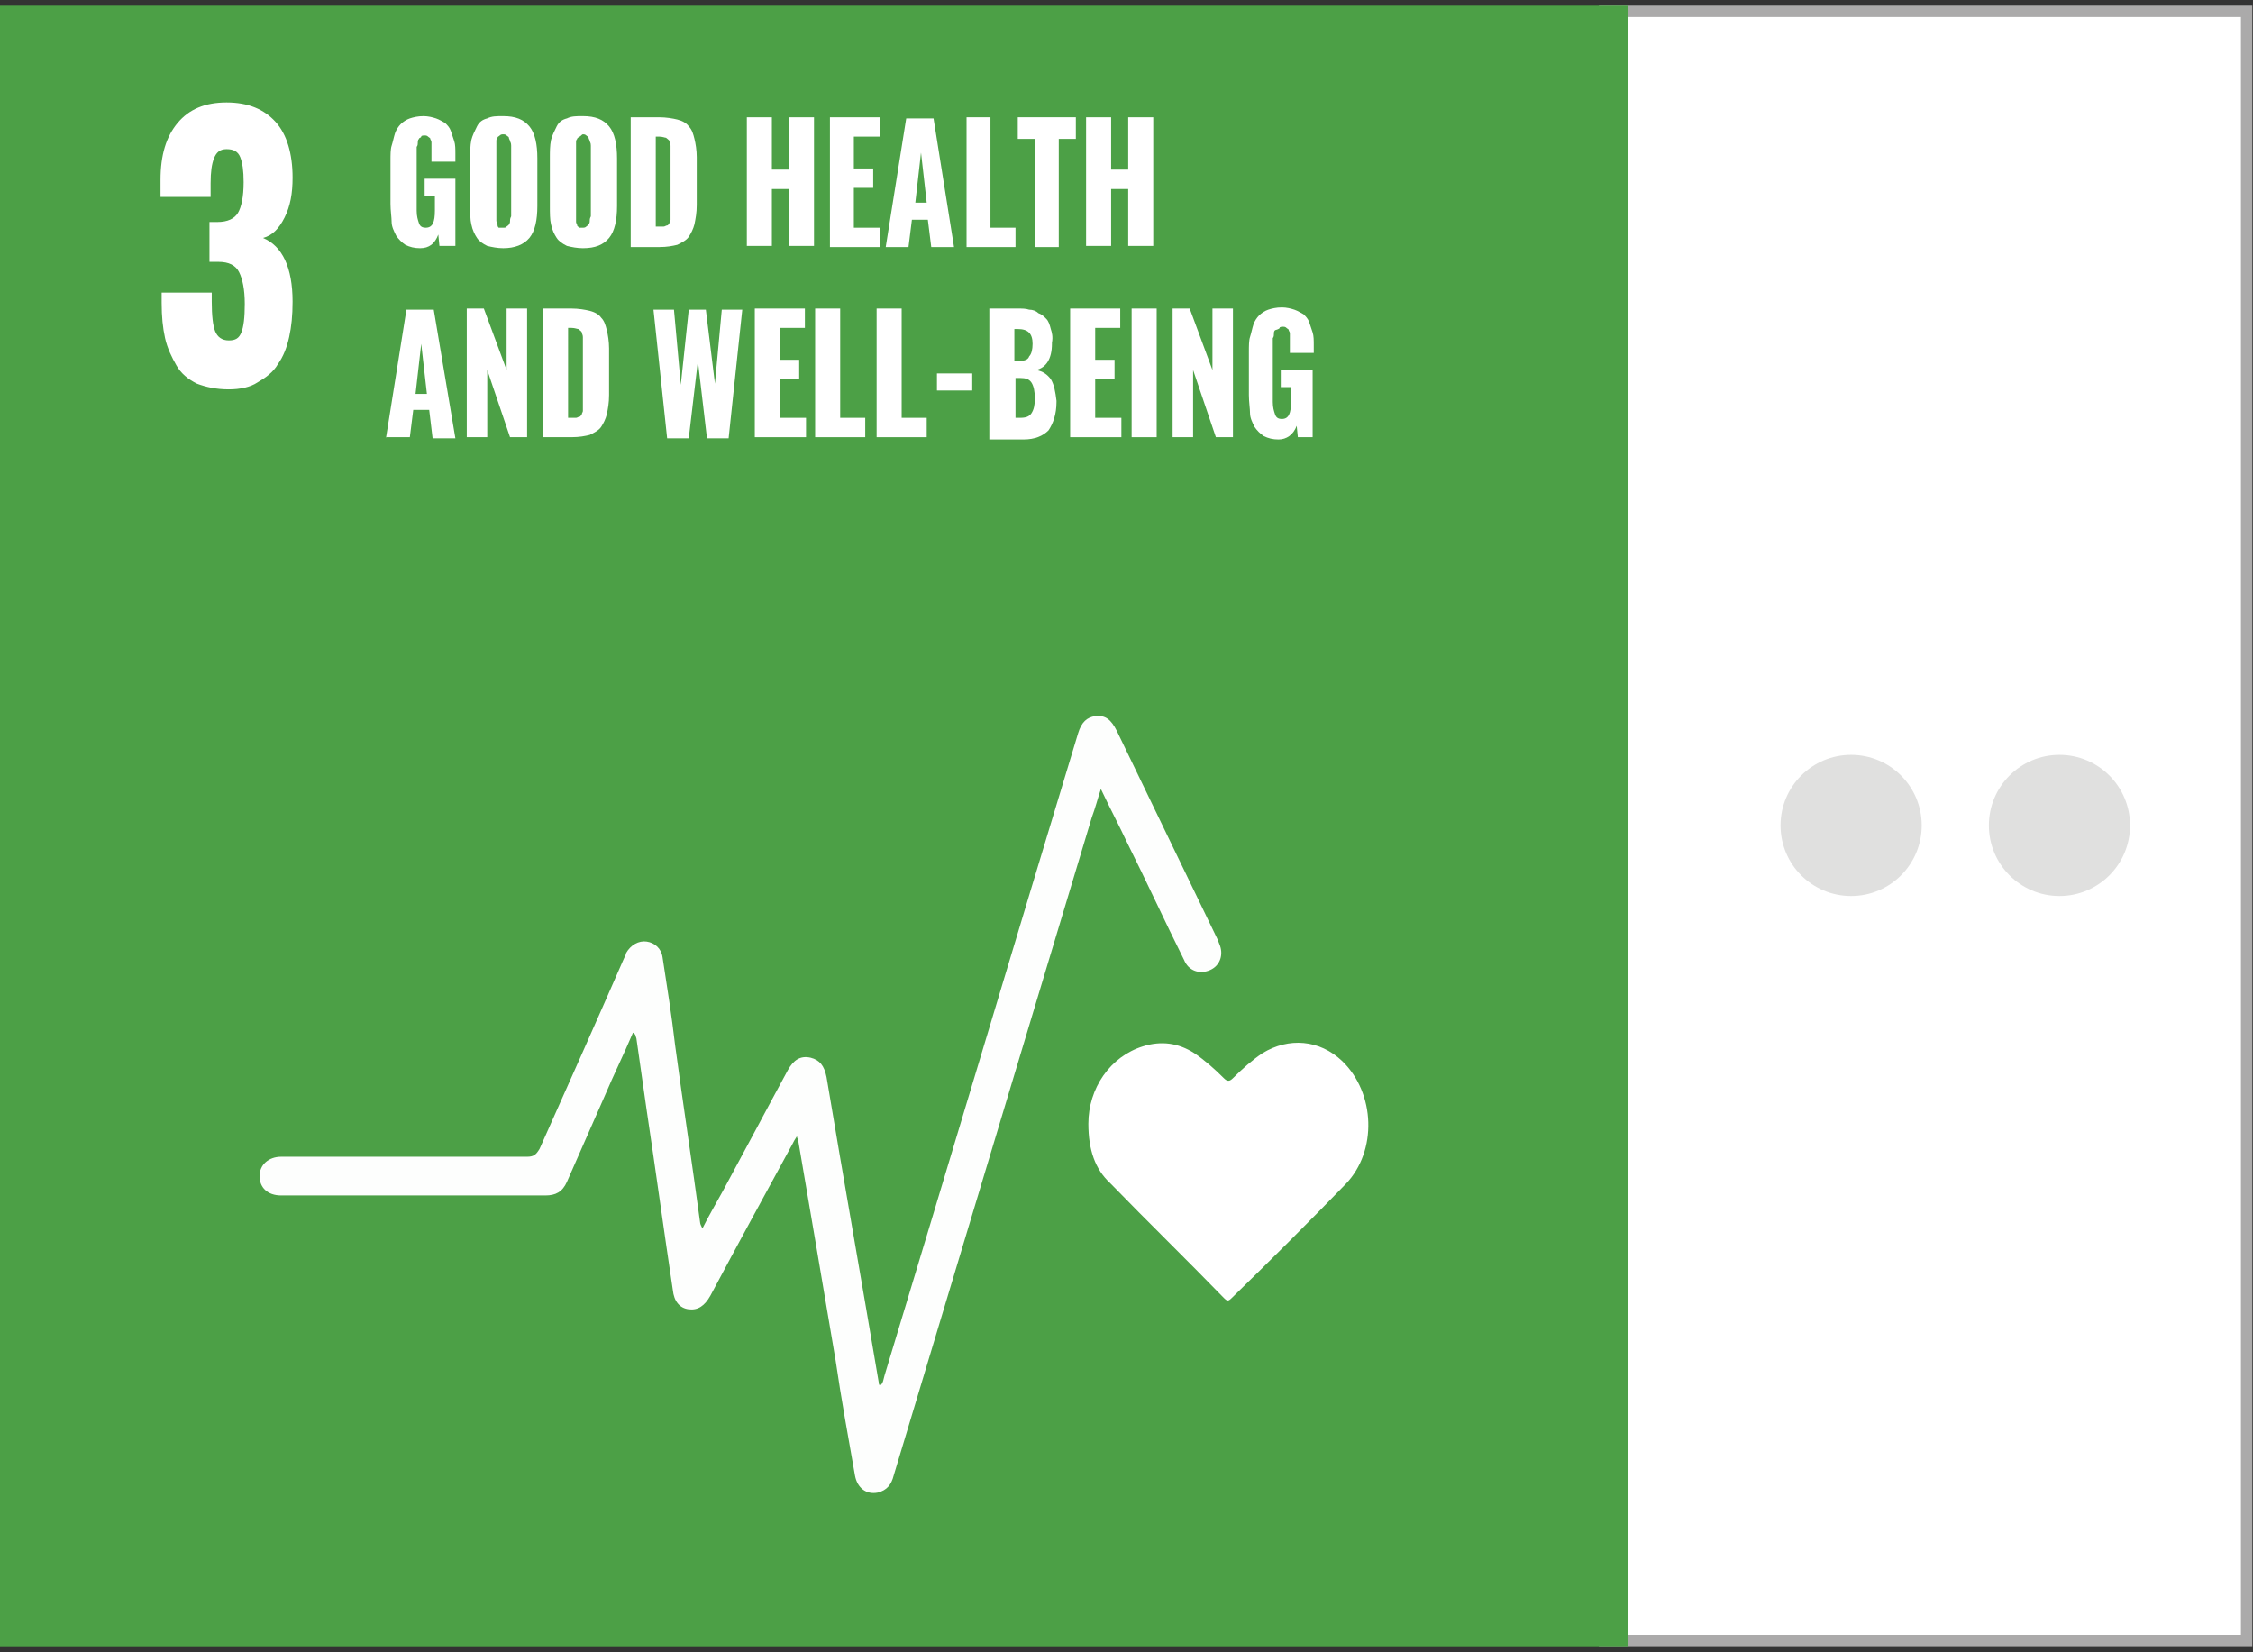 <?xml version="1.0" encoding="utf-8"?>
<!-- Generator: Adobe Illustrator 21.0.0, SVG Export Plug-In . SVG Version: 6.00 Build 0)  -->
<svg version="1.1" id="Layer_1" xmlns="http://www.w3.org/2000/svg" xmlns:xlink="http://www.w3.org/1999/xlink" x="0px" y="0px"
	 viewBox="0 0 197.9 145.1" style="enable-background:new 0 0 197.9 145.1;" xml:space="preserve">
<rect x="0" y="0" width="197.9" height="145.1" fill="#333333" stroke="none"/>
<style type="text/css">
	.st0{fill:#FFFFFF;stroke:#ABAAAA;stroke-miterlimit:10;}
	.st1{fill:#BF8B2C;}
	.st2{fill:#C5202E;}
	.st3{fill:#FFFFFF;}
	.st4{fill:#FFFAF9;}
	.st5{fill:#FFFCFD;}
	.st6{fill:#E4253C;}
	.st7{fill:#FFFFFD;}
	.st8{fill:#29A74A;}
	.st9{fill:#4CA046;}
	.st10{fill:#FDFEFD;}
	.st11{fill:#DEA73A;}
	.st12{fill:#18496B;}
	.st13{fill:#FAFCFE;}
	.st14{fill:#01699E;}
	.st15{fill:#FDFEFF;}
	.st16{fill:#F8FAFB;}
	.st17{fill:#F7F9FA;}
	.st18{fill:#F7F7FA;}
	.st19{fill:#F6F7F9;}
	.st20{fill:#A7B1CA;}
	.st21{fill:#5CBA47;}
	.st22{fill:#FDFEFC;}
	.st23{fill:#F26A2C;}
	.st24{fill:#1C97D4;}
	.st25{fill:#FAFDFF;}
	.st26{fill:#DD1768;}
	.st27{fill:#FFFBFD;}
	.st28{fill:#F99D29;}
	.st29{fill:#FFFCFA;}
	.st30{fill:#407F44;}
	.st31{fill:#29BEE2;}
	.st32{fill:#FAC315;}
	.st33{fill:#FFFCF8;}
	.st34{fill:#FFFFFC;}
	.st35{fill:#FFFCF7;}
	.st36{fill:#EF402C;}
	.st37{fill:#A21C44;}
	.st38{fill:#DC3746;}
	.st39{fill:#FDC010;}
	.st40{fill-rule:evenodd;clip-rule:evenodd;fill:#E0E0DF;}
</style>
<rect x="141" y="1" transform="matrix(-1 -1.224647e-16 1.224647e-16 -1 338.34 145.095)" class="st0" width="56.4" height="143.1"/>
<rect y="0.5" class="st9" width="143" height="144.1"/>
<path class="st10" d="M55.6,90.7c-0.8,1.9-1.7,3.7-2.5,5.6c-1.1,2.5-2.2,5-3.3,7.5c-0.4,0.9-1,1.2-1.9,1.2c-7.7,0-15.4,0-23.2,0
	c-1.2,0-1.9-0.7-1.9-1.7c0-1,0.8-1.7,1.9-1.7c7.2,0,14.4,0,21.6,0c0.6,0,0.8-0.2,1.1-0.7c2.5-5.6,5-11.2,7.4-16.7
	c0.1-0.2,0.2-0.4,0.2-0.5c0.4-0.7,1.1-1.1,1.8-1c0.7,0.1,1.3,0.6,1.4,1.4c0.4,2.6,0.8,5.1,1.1,7.7c0.7,5.2,1.5,10.4,2.2,15.6
	c0,0.1,0.1,0.3,0.2,0.5c0.6-1.2,1.2-2.2,1.8-3.3c1.9-3.5,3.8-7.1,5.7-10.6c0.5-0.9,1.1-1.3,2-1.1c0.8,0.2,1.2,0.7,1.4,1.7
	c1.5,9,3.1,18,4.6,26.9c0,0.1,0,0.1,0.1,0.2c0.3-0.2,0.3-0.6,0.4-0.9c5.7-18.8,11.3-37.6,17-56.4c0.3-1,0.8-1.4,1.5-1.5
	c0.9-0.1,1.4,0.3,1.9,1.3c2.9,6,5.8,12,8.7,18c0.1,0.2,0.2,0.4,0.3,0.7c0.4,0.9,0.1,1.9-0.8,2.3c-0.9,0.4-1.9,0.1-2.3-0.9
	c-1.7-3.4-3.3-6.9-5-10.3c-0.7-1.5-1.5-3-2.3-4.7c-0.3,0.9-0.5,1.7-0.8,2.5c-5.8,19.3-11.6,38.5-17.4,57.8c-0.2,0.8-0.6,1.3-1.4,1.5
	c-1,0.2-1.8-0.4-2-1.5c-0.6-3.4-1.2-6.7-1.7-10.1c-1.1-6.5-2.2-13-3.3-19.4c0-0.1-0.1-0.1-0.1-0.3c-0.2,0.3-0.3,0.5-0.4,0.7
	c-2.4,4.4-4.8,8.8-7.2,13.3c-0.5,0.9-1.1,1.3-1.9,1.2c-0.8-0.1-1.3-0.7-1.4-1.7c-0.8-5.3-1.5-10.5-2.3-15.8
	c-0.3-2.1-0.6-4.2-0.9-6.3C55.8,91,55.9,90.9,55.6,90.7z"/>
<path class="st3" d="M95.6,98.7c0-3.1,1.9-5.9,4.8-6.8c1.6-0.5,3.1-0.3,4.5,0.6c0.9,0.6,1.8,1.4,2.6,2.2c0.3,0.3,0.5,0.3,0.8,0
	c0.8-0.8,1.7-1.6,2.6-2.2c2.3-1.4,5-1.2,7,0.7c2.9,2.8,3.1,7.9,0.3,10.8c-3.3,3.4-6.6,6.7-10,10c-0.3,0.3-0.4,0.3-0.7,0
	c-3.3-3.4-6.7-6.7-10-10.1C96.2,102.7,95.6,101,95.6,98.7z"/>
<g>
	<g>
		<path class="st3" d="M20.1,34.2c-1.1,0-2-0.2-2.8-0.5c-0.8-0.4-1.4-0.9-1.8-1.6s-0.8-1.5-1-2.4c-0.2-0.9-0.3-1.9-0.3-3.1v-0.9h4.4
			v0.8c0,1.2,0.1,2.1,0.3,2.6c0.2,0.5,0.6,0.8,1.2,0.8c0.6,0,0.9-0.2,1.1-0.7s0.3-1.3,0.3-2.5c0-1.3-0.2-2.2-0.5-2.8
			s-0.9-0.9-1.8-0.9h-0.8v-3.5h0.7c0.9,0,1.5-0.3,1.8-0.8c0.3-0.5,0.5-1.4,0.5-2.7c0-1-0.1-1.7-0.3-2.2c-0.2-0.5-0.6-0.7-1.2-0.7
			c-0.6,0-0.9,0.3-1.1,0.8s-0.3,1.2-0.3,2.2v1.2h-4.4v-1.5c0-2.2,0.5-3.8,1.5-5c1-1.2,2.4-1.8,4.3-1.8c1.9,0,3.3,0.6,4.3,1.7
			c1,1.1,1.5,2.8,1.5,4.9c0,1.4-0.2,2.5-0.7,3.5c-0.5,1-1.1,1.6-1.9,1.8c1.7,0.7,2.6,2.6,2.6,5.6c0,1.2-0.1,2.2-0.3,3.1
			s-0.5,1.7-1,2.4c-0.4,0.7-1.1,1.2-1.8,1.6C22,34,21.1,34.2,20.1,34.2z"/>
	</g>
</g>
<g>
	<g>
		<path class="st3" d="M36.9,21.8c-0.5,0-0.9-0.1-1.3-0.3c-0.3-0.2-0.6-0.5-0.8-0.8c-0.2-0.4-0.4-0.8-0.4-1.2s-0.1-1-0.1-1.6v-3.8
			c0-0.5,0-1,0.1-1.3s0.2-0.8,0.3-1.1s0.3-0.6,0.5-0.8s0.5-0.4,0.8-0.5c0.3-0.1,0.7-0.2,1.2-0.2c0.4,0,0.8,0.1,1.1,0.2
			c0.3,0.1,0.6,0.3,0.8,0.4c0.2,0.2,0.4,0.4,0.5,0.7c0.1,0.3,0.2,0.6,0.3,0.9c0.1,0.3,0.1,0.7,0.1,1.1v0.7h-2.1v-0.9
			c0-0.2,0-0.3,0-0.4s0-0.2,0-0.4s-0.1-0.2-0.1-0.3s-0.1-0.1-0.2-0.2c-0.1-0.1-0.2-0.1-0.3-0.1c-0.1,0-0.3,0-0.3,0.1
			s-0.2,0.1-0.2,0.2c-0.1,0.1-0.1,0.2-0.1,0.3s0,0.3-0.1,0.4c0,0.1,0,0.3,0,0.4v5.2c0,0.5,0.1,0.8,0.2,1.1c0.1,0.3,0.3,0.4,0.6,0.4
			c0.6,0,0.8-0.5,0.8-1.5v-1.3h-0.9v-1.5H40v5.9h-1.4l-0.1-1C38.2,21.4,37.7,21.8,36.9,21.8z"/>
		<path class="st3" d="M44.2,21.8c-0.5,0-1-0.1-1.4-0.2c-0.4-0.2-0.7-0.4-0.9-0.7c-0.2-0.3-0.4-0.7-0.5-1.2c-0.1-0.4-0.1-1-0.1-1.6
			v-4.2c0-0.6,0-1.1,0.1-1.6c0.1-0.4,0.3-0.8,0.5-1.2s0.5-0.6,0.9-0.7c0.4-0.2,0.8-0.2,1.4-0.2c1.1,0,1.8,0.3,2.3,0.9
			c0.5,0.6,0.7,1.6,0.7,2.8v4.2c0,1.2-0.2,2.2-0.7,2.8C46,21.5,45.2,21.8,44.2,21.8z M43.8,20C43.9,20,44,20,44.2,20s0.2,0,0.3-0.1
			c0.1-0.1,0.2-0.1,0.2-0.2c0.1-0.1,0.1-0.2,0.1-0.3s0-0.2,0.1-0.4c0-0.1,0-0.2,0-0.4v-5.4c0-0.2,0-0.3,0-0.4c0-0.1,0-0.2-0.1-0.4
			c0-0.1-0.1-0.2-0.1-0.3s-0.1-0.1-0.2-0.2c-0.1-0.1-0.2-0.1-0.3-0.1s-0.2,0-0.3,0.1c-0.1,0.1-0.2,0.1-0.2,0.2
			c-0.1,0.1-0.1,0.2-0.1,0.3c0,0.1,0,0.2,0,0.4s0,0.2,0,0.4v5.4c0,0.2,0,0.3,0,0.4c0,0.1,0,0.2,0,0.4c0,0.1,0.1,0.2,0.1,0.3
			S43.7,19.9,43.8,20z"/>
		<path class="st3" d="M51.2,21.8c-0.5,0-1-0.1-1.4-0.2c-0.4-0.2-0.7-0.4-0.9-0.7c-0.2-0.3-0.4-0.7-0.5-1.2c-0.1-0.4-0.1-1-0.1-1.6
			v-4.2c0-0.6,0-1.1,0.1-1.6c0.1-0.4,0.3-0.8,0.5-1.2s0.5-0.6,0.9-0.7c0.4-0.2,0.8-0.2,1.4-0.2c1.1,0,1.8,0.3,2.3,0.9
			c0.5,0.6,0.7,1.6,0.7,2.8v4.2c0,1.2-0.2,2.2-0.7,2.8C53,21.5,52.3,21.8,51.2,21.8z M50.9,20C51,20,51.1,20,51.2,20s0.2,0,0.3-0.1
			c0.1-0.1,0.2-0.1,0.2-0.2c0.1-0.1,0.1-0.2,0.1-0.3s0-0.2,0.1-0.4c0-0.1,0-0.2,0-0.4v-5.4c0-0.2,0-0.3,0-0.4c0-0.1,0-0.2-0.1-0.4
			c0-0.1-0.1-0.2-0.1-0.3s-0.1-0.1-0.2-0.2c-0.1-0.1-0.2-0.1-0.3-0.1S51,12,50.9,12c-0.1,0.1-0.2,0.1-0.2,0.2
			c-0.1,0.1-0.1,0.2-0.1,0.3c0,0.1,0,0.2,0,0.4s0,0.2,0,0.4v5.4c0,0.2,0,0.3,0,0.4c0,0.1,0,0.2,0,0.4c0,0.1,0.1,0.2,0.1,0.3
			S50.8,19.9,50.9,20z"/>
		<path class="st3" d="M55.4,21.7V10.3h2.5c0.6,0,1.2,0.1,1.6,0.2c0.4,0.1,0.8,0.3,1,0.6c0.3,0.3,0.4,0.7,0.5,1.1
			c0.1,0.4,0.2,1,0.2,1.6V18c0,0.7-0.1,1.2-0.2,1.7c-0.1,0.4-0.3,0.8-0.5,1.1c-0.2,0.3-0.6,0.5-1,0.7c-0.4,0.1-0.9,0.2-1.6,0.2H55.4
			z M57.6,19.9h0.3c0.2,0,0.3,0,0.4,0c0.1,0,0.2-0.1,0.3-0.1s0.1-0.1,0.2-0.2c0-0.1,0.1-0.2,0.1-0.3c0-0.1,0-0.3,0-0.4
			c0-0.1,0-0.3,0-0.5v-4.9c0-0.3,0-0.5,0-0.7s-0.1-0.3-0.1-0.4s-0.2-0.2-0.3-0.3c-0.1,0-0.3-0.1-0.6-0.1h-0.3V19.9z"/>
		<path class="st3" d="M65.6,21.7V10.3h2.2v4.6h1.5v-4.6h2.2v11.3h-2.2v-5h-1.5v5H65.6z"/>
		<path class="st3" d="M72.9,21.7V10.3h4.4V12H75v2.8h1.7v1.7H75V20h2.3v1.7H72.9z"/>
		<path class="st3" d="M77.8,21.7l1.8-11.3h2.4l1.8,11.3h-2l-0.3-2.4h-1.4l-0.3,2.4H77.8z M80.4,17.8h1l-0.5-4.4L80.4,17.8z"/>
		<path class="st3" d="M84.9,21.7V10.3H87V20h2.2v1.7H84.9z"/>
		<path class="st3" d="M90.9,21.7v-9.5h-1.5v-1.9h5.1v1.9h-1.5v9.5H90.9z"/>
		<path class="st3" d="M95.4,21.7V10.3h2.2v4.6h1.5v-4.6h2.2v11.3h-2.2v-5h-1.5v5H95.4z"/>
		<path class="st3" d="M33.9,38.5l1.8-11.3h2.4L40,38.5h-2L37.7,36h-1.4l-0.3,2.4H33.9z M36.5,34.6h1L37,30.2L36.5,34.6z"/>
		<path class="st3" d="M41,38.5V27.1h1.5l2,5.4v-5.4h1.8v11.3h-1.5l-2-5.9v5.9H41z"/>
		<path class="st3" d="M47.7,38.5V27.1h2.5c0.6,0,1.2,0.1,1.6,0.2c0.4,0.1,0.8,0.3,1,0.6c0.3,0.3,0.4,0.7,0.5,1.1
			c0.1,0.4,0.2,1,0.2,1.6v4.1c0,0.7-0.1,1.2-0.2,1.7c-0.1,0.4-0.3,0.8-0.5,1.1c-0.2,0.3-0.6,0.5-1,0.7c-0.4,0.1-0.9,0.2-1.6,0.2
			H47.7z M49.9,36.7h0.3c0.2,0,0.3,0,0.4,0c0.1,0,0.2-0.1,0.3-0.1s0.1-0.1,0.2-0.2c0-0.1,0.1-0.2,0.1-0.3c0-0.1,0-0.3,0-0.4
			c0-0.1,0-0.3,0-0.5v-4.9c0-0.3,0-0.5,0-0.7s-0.1-0.3-0.1-0.4s-0.2-0.2-0.3-0.3c-0.1,0-0.3-0.1-0.6-0.1h-0.3V36.7z"/>
		<path class="st3" d="M58.6,38.5l-1.2-11.3h1.8l0.6,6.6l0.7-6.6H62l0.8,6.5l0.6-6.5h1.8L64,38.5h-1.9l-0.8-6.8l-0.8,6.8H58.6z"/>
		<path class="st3" d="M66.3,38.5V27.1h4.4v1.7h-2.2v2.8h1.7v1.7h-1.7v3.4h2.3v1.7H66.3z"/>
		<path class="st3" d="M71.6,38.5V27.1h2.2v9.6H76v1.7H71.6z"/>
		<path class="st3" d="M77,38.5V27.1h2.2v9.6h2.2v1.7H77z"/>
		<path class="st3" d="M82.3,34.3v-1.5h3.1v1.5H82.3z"/>
		<path class="st3" d="M86.9,38.5V27.1h2.5c0.4,0,0.7,0,1,0.1c0.3,0,0.6,0.1,0.8,0.3c0.3,0.1,0.5,0.3,0.7,0.5
			c0.2,0.2,0.3,0.5,0.4,0.9c0.1,0.3,0.2,0.7,0.1,1.2c0,0,0,0.1,0,0.1c0,1.3-0.5,2.1-1.4,2.3c0.6,0.1,1,0.4,1.3,0.8
			c0.3,0.5,0.4,1.1,0.5,1.9c0,0,0,0.1,0,0.1c0,1.1-0.3,1.9-0.7,2.5c-0.5,0.5-1.2,0.8-2.2,0.8H86.9z M89.1,31.7h0.4
			c0.5,0,0.8-0.1,0.9-0.4c0.2-0.2,0.3-0.6,0.3-1.1c0-0.9-0.4-1.3-1.3-1.3h-0.3V31.7z M89.1,36.7h0.5c0.5,0,0.8-0.1,1-0.4
			s0.3-0.7,0.3-1.3c0-0.6-0.1-1.1-0.3-1.4s-0.5-0.4-1-0.4h-0.4V36.7z"/>
		<path class="st3" d="M94,38.5V27.1h4.4v1.7h-2.2v2.8h1.7v1.7h-1.7v3.4h2.3v1.7H94z"/>
		<path class="st3" d="M99.4,38.5V27.1h2.2v11.3H99.4z"/>
		<path class="st3" d="M103,38.5V27.1h1.5l2,5.4v-5.4h1.8v11.3h-1.5l-2-5.9v5.9H103z"/>
		<path class="st3" d="M112.3,38.6c-0.5,0-0.9-0.1-1.3-0.3c-0.3-0.2-0.6-0.5-0.8-0.8c-0.2-0.4-0.4-0.8-0.4-1.2s-0.1-1-0.1-1.6v-3.8
			c0-0.5,0-1,0.1-1.3s0.2-0.8,0.3-1.1s0.3-0.6,0.5-0.8s0.5-0.4,0.8-0.5c0.3-0.1,0.7-0.2,1.2-0.2c0.4,0,0.8,0.1,1.1,0.2
			c0.3,0.1,0.6,0.3,0.8,0.4c0.2,0.2,0.4,0.4,0.5,0.7c0.1,0.3,0.2,0.6,0.3,0.9c0.1,0.3,0.1,0.7,0.1,1.1V31h-2.1v-0.9
			c0-0.2,0-0.3,0-0.4s0-0.2,0-0.4s-0.1-0.2-0.1-0.3s-0.1-0.1-0.2-0.2c-0.1-0.1-0.2-0.1-0.3-0.1c-0.1,0-0.3,0-0.3,0.1S112,29,112,29
			c-0.1,0.1-0.1,0.2-0.1,0.3s0,0.3-0.1,0.4c0,0.1,0,0.3,0,0.4v5.2c0,0.5,0.1,0.8,0.2,1.1c0.1,0.3,0.3,0.4,0.6,0.4
			c0.6,0,0.8-0.5,0.8-1.5v-1.3h-0.9v-1.5h2.8v5.9H114l-0.1-1C113.6,38.2,113,38.6,112.3,38.6z"/>
	</g>
</g>
<g>
	<circle class="st40" cx="162.6" cy="72.5" r="6.2"/>
	<circle class="st40" cx="180.9" cy="72.5" r="6.2"/>
</g>
</svg>

